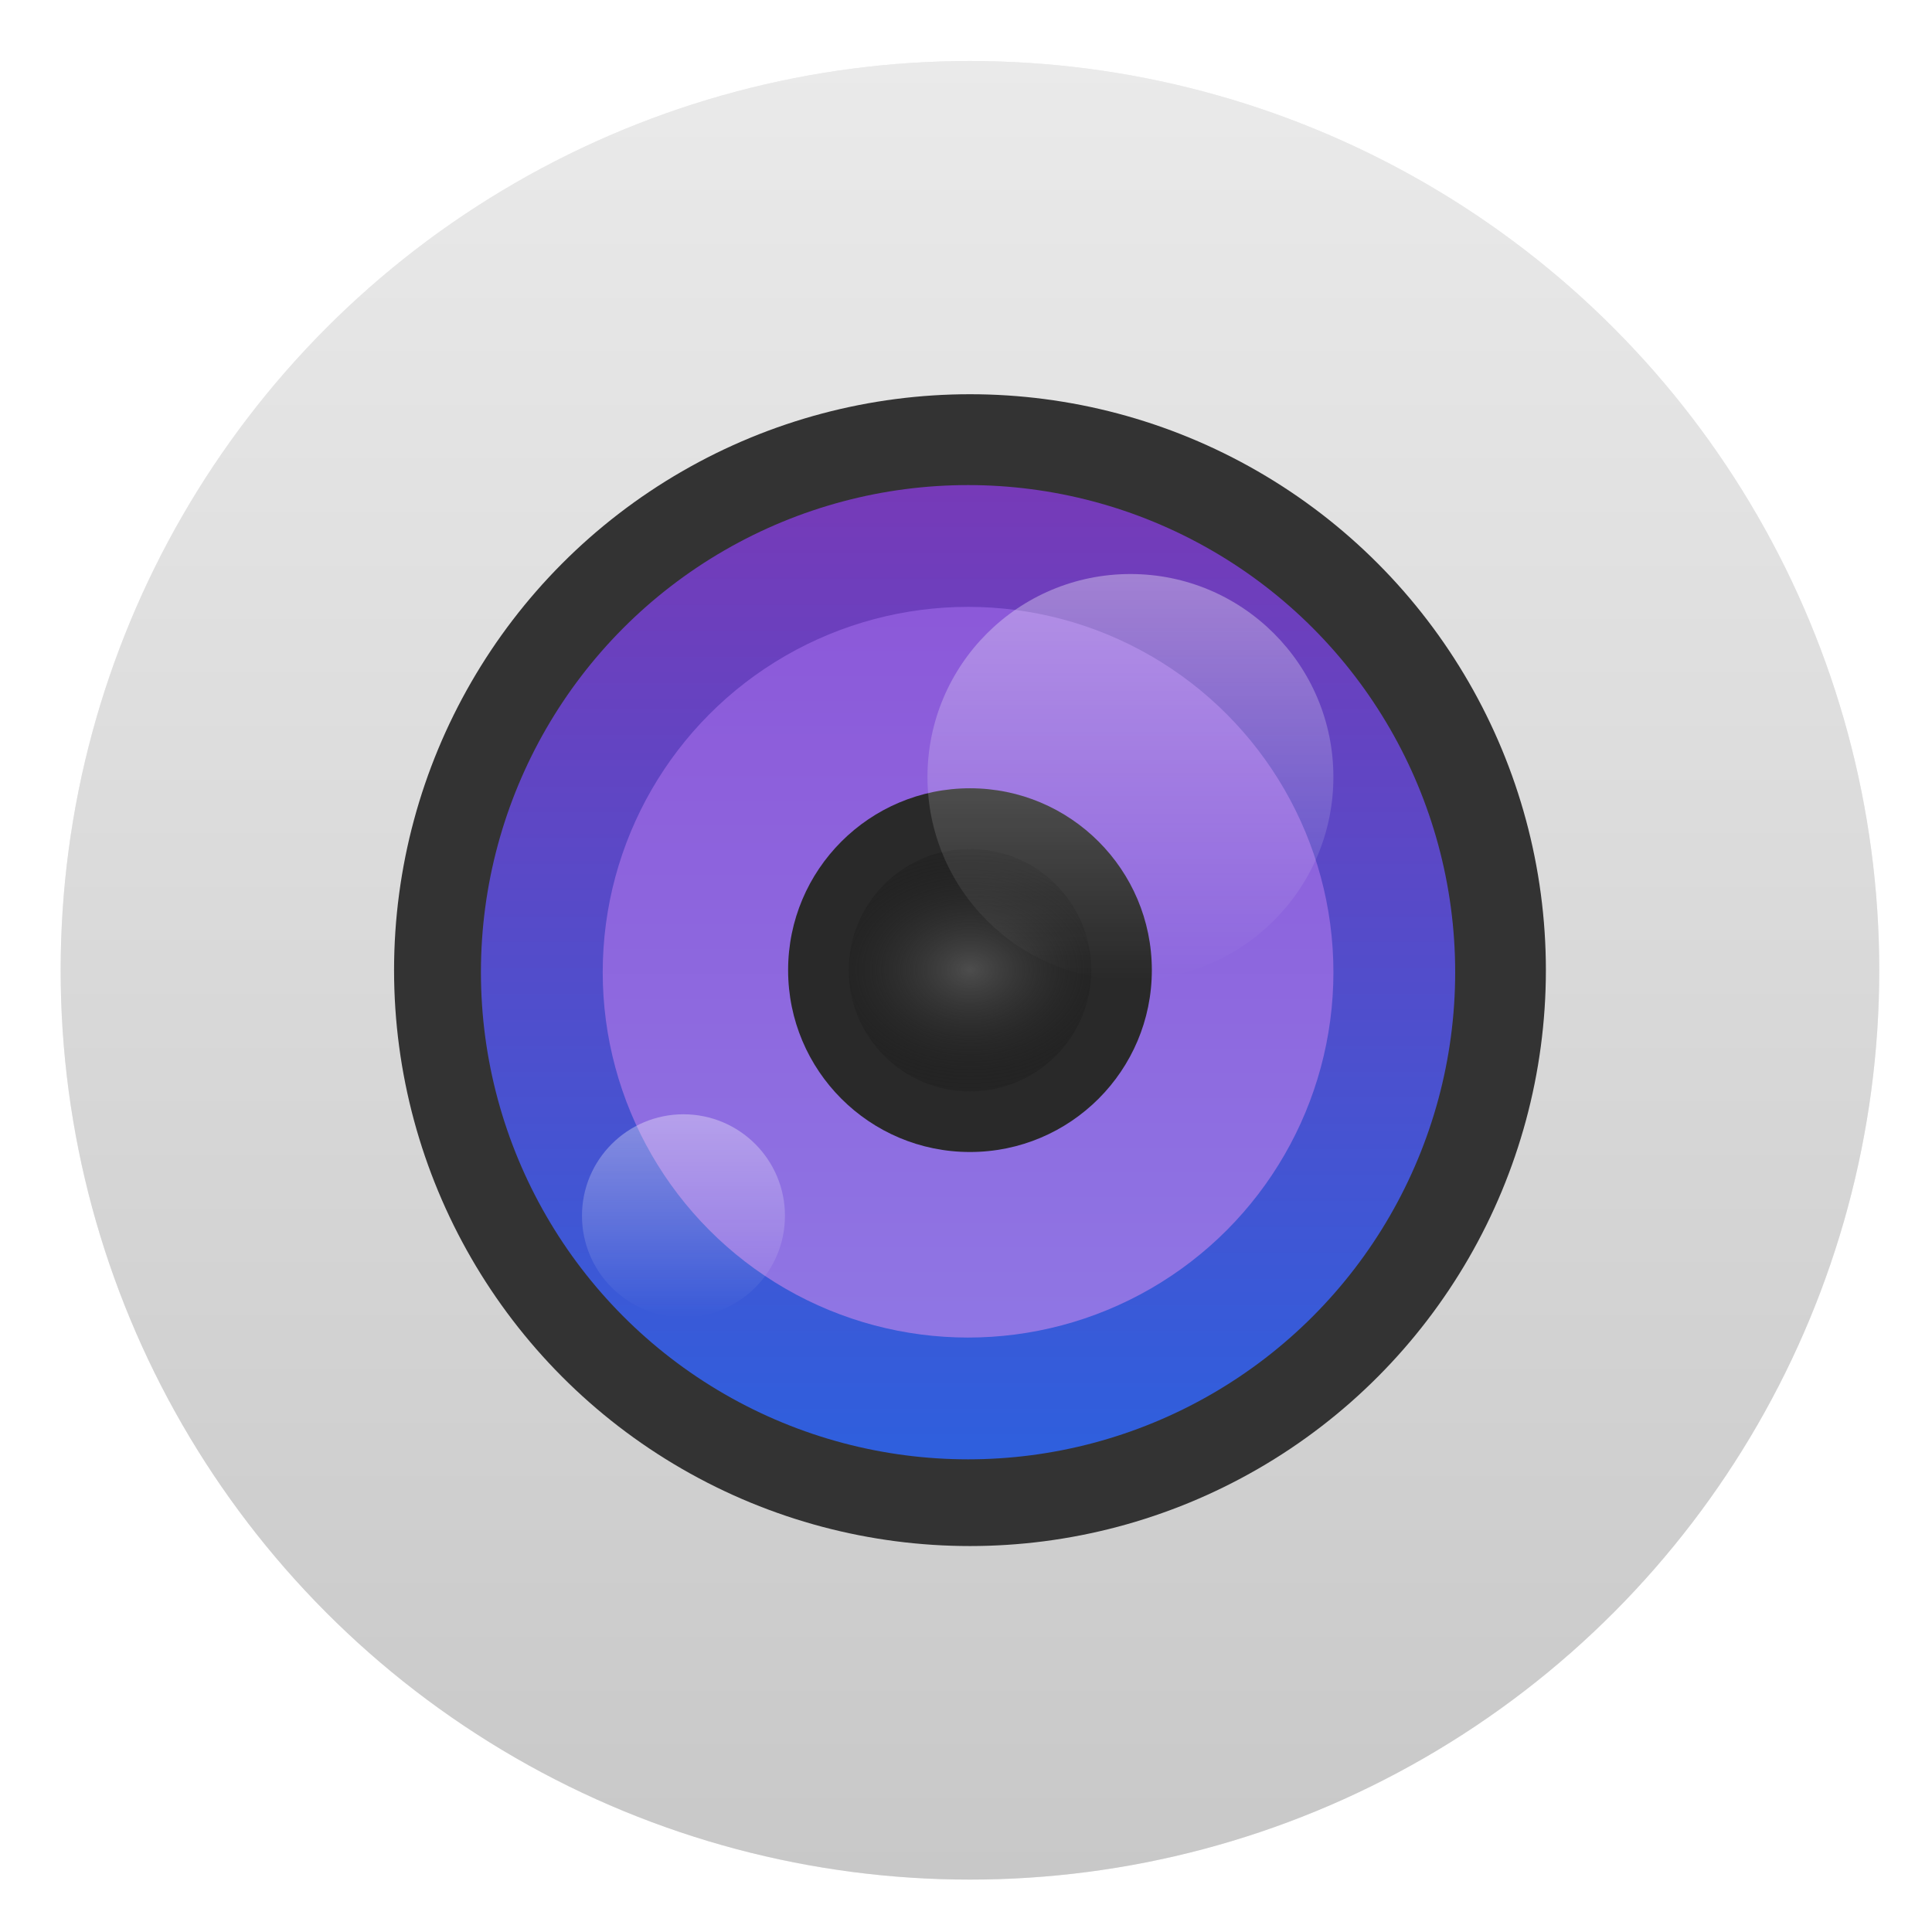 <svg width="64" height="64" version="1.1" xmlns="http://www.w3.org/2000/svg" xmlns:xlink="http://www.w3.org/1999/xlink">
 <defs>
  <linearGradient id="e" x1="99.036" x2="99.036" y1="-.505" y2="199.84" gradientTransform="matrix(4.781 0 0 4.781 33.875 62.237)" gradientUnits="userSpaceOnUse">
   <stop stop-color="#eaeaea" offset="0"/>
   <stop stop-color="#c8c8c8" offset="1"/>
  </linearGradient>
  <linearGradient id="a" x1="23.487" x2="23.487" y1="15.18" y2="32.913" gradientUnits="userSpaceOnUse">
   <stop stop-color="#8c59d9" offset="0"/>
   <stop stop-color="#8f76e4" offset="1"/>
  </linearGradient>
  <linearGradient id="b" x1="520" x2="520" y1="272.36" y2="792.36" gradientTransform="matrix(.996 0 0 .996 2 2.111)" gradientUnits="userSpaceOnUse">
   <stop stop-color="#7839b7" offset="0"/>
   <stop stop-color="#2f5fdd" offset="1"/>
  </linearGradient>
  <filter id="f" x="-.036" y="-.036" width="1.072" height="1.072" color-interpolation-filters="sRGB">
   <feGaussianBlur stdDeviation="14.344"/>
  </filter>
  <radialGradient id="c" cx="24.047" cy="23.949" r="2.987" gradientTransform="matrix(1.622 -2.9614e-7 2.2429e-7 1.228 -14.954 -5.47)" gradientUnits="userSpaceOnUse">
   <stop stop-color="#4d4d4d" offset="0"/>
   <stop stop-opacity="0" offset="1"/>
  </radialGradient>
  <linearGradient id="g" x1="596.38" x2="596.38" y1="331.99" y2="545.43" gradientUnits="userSpaceOnUse">
   <stop stop-color="#fff" offset="0"/>
   <stop stop-color="#fff" stop-opacity="0" offset="1"/>
  </linearGradient>
  <linearGradient id="d" x1="361.36" x2="361.36" y1="616.07" y2="722.79" gradientUnits="userSpaceOnUse">
   <stop stop-color="#fff" offset="0"/>
   <stop stop-color="#fff" stop-opacity="0" offset="1"/>
  </linearGradient>
 </defs>
 <g transform="translate(0 -988.36)">
  <g transform="matrix(.063 0 0 .063 -.125 986.46)" stroke-width="15.938">
   <circle cx="512" cy="540.36" r="478.12" color="#000000" filter="url(#f)" opacity=".25"/>
   <circle cx="512" cy="540.36" r="478.12" color="#000000" fill="url(#e)"/>
   <g transform="matrix(21.345 0 0 21.345 -1.273 29.081)" fill="#333" stroke-width="15.938">
    <circle cx="24.047" cy="23.949" r="14.187" fill="#333" stroke-width="15.938"/>
   </g>
   <circle cx="511" cy="541.36" r="256.14" fill="url(#b)" stroke-width="340.18"/>
   <g transform="matrix(21.345 0 0 21.345 -1.273 29.081)" stroke-width="15.938">
    <circle cx="24" cy="24" r="9" fill="url(#a)"/>
    <circle cx="24.047" cy="23.949" r="4.48" fill="#292929"/>
    <circle cx="24.047" cy="23.949" r="2.987" fill="url(#c)"/>
   </g>
   <circle cx="596.38" cy="438.71" r="106.72" fill="url(#g)" opacity=".35" stroke-width="340.18"/>
   <circle cx="361.36" cy="669.43" r="53.362" fill="url(#d)" opacity=".35" stroke-width="340.18"/>
  </g>
 </g>
</svg>
